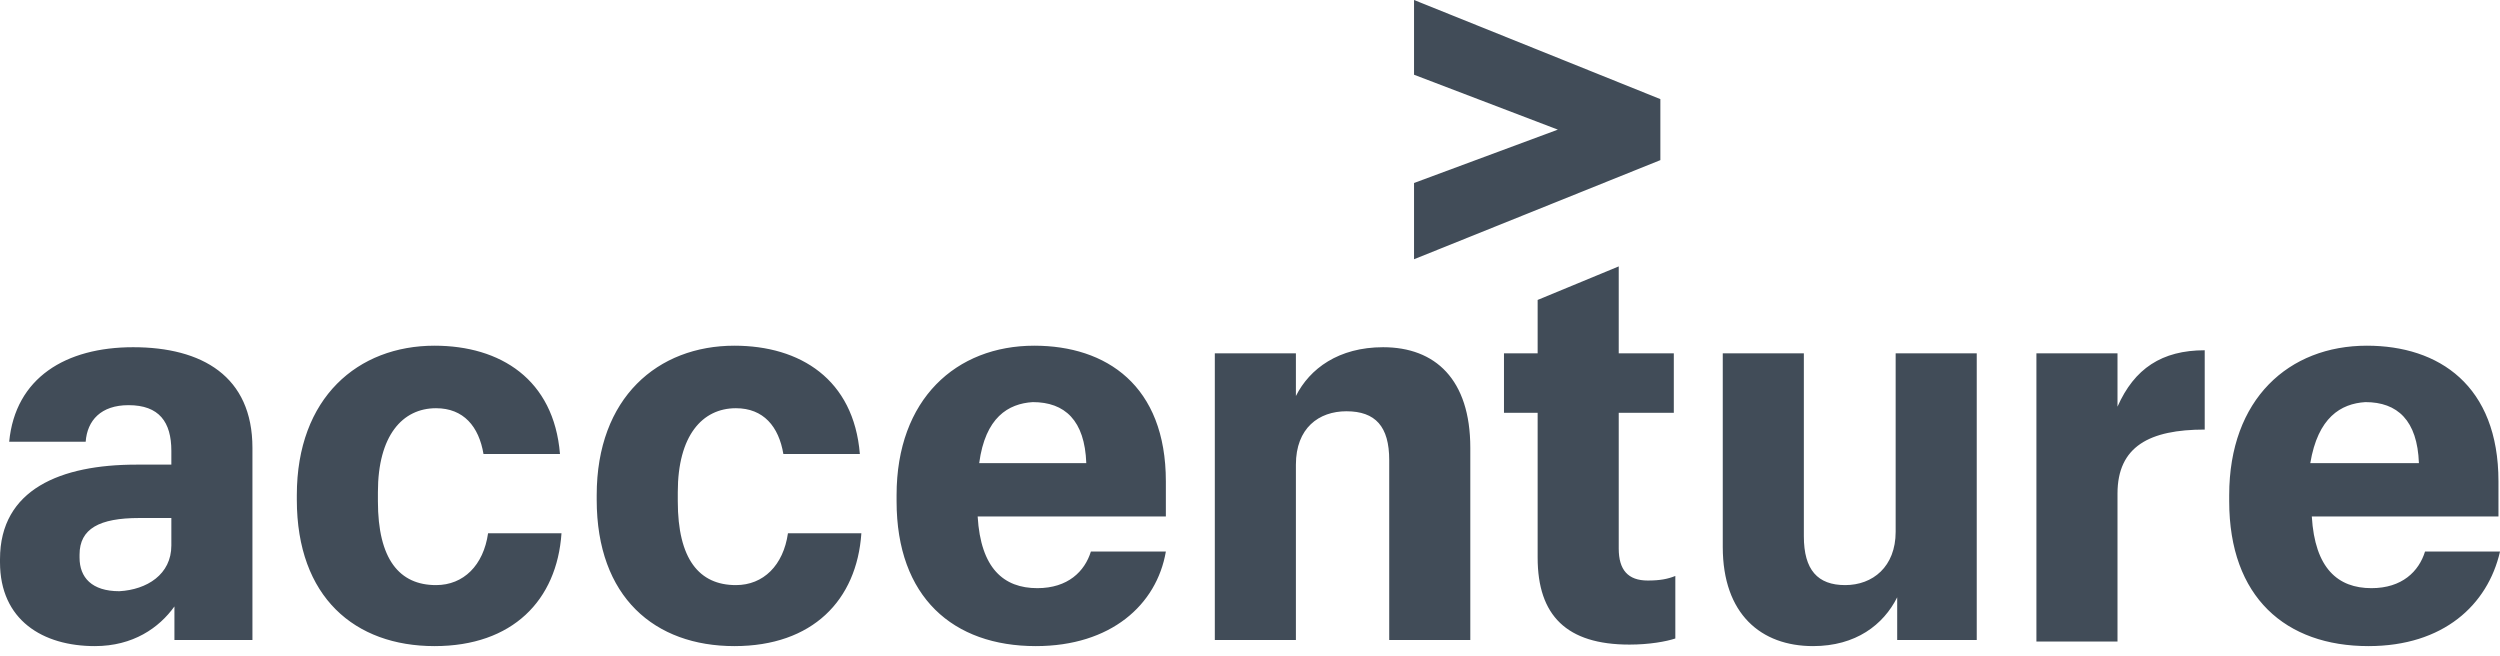 <svg width="122" height="32" viewBox="0 0 122 32" fill="none" xmlns="http://www.w3.org/2000/svg">
<path d="M69.005 8.93L76.023 6.326L69.005 3.647V0L81.026 4.837V7.814L69.005 12.651V8.93Z" fill="#414C58"/>
<path d="M4.629 31.53C2.091 31.53 0 30.265 0 27.437V27.288C0 23.865 2.987 22.674 6.645 22.674H8.362V22.005C8.362 20.591 7.765 19.772 6.272 19.772C4.928 19.772 4.256 20.516 4.181 21.558H0.448C0.747 18.433 3.211 16.944 6.496 16.944C9.856 16.944 12.319 18.358 12.319 21.856V31.233H8.512V29.595C7.765 30.637 6.496 31.53 4.629 31.53ZM8.362 26.619V25.279H6.794C4.853 25.279 3.882 25.8 3.882 27.065V27.214C3.882 28.181 4.48 28.851 5.824 28.851C7.168 28.777 8.362 28.033 8.362 26.619ZM21.204 31.53C17.322 31.53 14.485 29.149 14.485 24.386V24.163C14.485 19.4 17.471 16.87 21.204 16.87C24.415 16.87 27.028 18.507 27.327 22.154H23.594C23.37 20.814 22.623 19.921 21.279 19.921C19.637 19.921 18.442 21.261 18.442 24.014V24.46C18.442 27.288 19.487 28.553 21.279 28.553C22.623 28.553 23.594 27.586 23.818 26.023H27.401C27.177 29.298 25.012 31.53 21.204 31.53ZM35.838 31.53C31.956 31.53 29.119 29.149 29.119 24.386V24.163C29.119 19.4 32.105 16.87 35.838 16.87C39.049 16.87 41.662 18.507 41.961 22.154H38.228C38.004 20.814 37.257 19.921 35.913 19.921C34.27 19.921 33.076 21.261 33.076 24.014V24.46C33.076 27.288 34.121 28.553 35.913 28.553C37.257 28.553 38.228 27.586 38.452 26.023H42.035C41.812 29.298 39.646 31.53 35.838 31.53ZM50.547 31.53C46.515 31.53 43.753 29.149 43.753 24.46V24.163C43.753 19.474 46.665 16.87 50.472 16.87C53.982 16.87 56.894 18.805 56.894 23.493V25.205H47.71C47.859 27.735 48.979 28.702 50.622 28.702C52.115 28.702 52.936 27.884 53.235 26.916H56.894C56.446 29.521 54.206 31.53 50.547 31.53ZM47.785 22.6H53.011C52.936 20.516 51.966 19.623 50.398 19.623C49.203 19.698 48.083 20.367 47.785 22.6ZM59.283 17.242H63.24V19.326C63.912 17.986 65.331 16.944 67.496 16.944C70.034 16.944 71.751 18.507 71.751 21.856V31.233H67.794V22.451C67.794 20.814 67.122 20.07 65.704 20.07C64.36 20.07 63.24 20.888 63.24 22.674V31.233H59.283V17.242ZM78.994 13V17.242H81.682V20.144H78.994V26.767C78.994 27.809 79.442 28.33 80.412 28.33C81.01 28.33 81.383 28.256 81.756 28.107V31.158C81.308 31.307 80.487 31.456 79.516 31.456C76.455 31.456 75.037 30.042 75.037 27.214V20.144H73.394V17.242H75.037V14.637L78.994 13ZM96.465 31.233H92.583V29.149C91.911 30.488 90.567 31.53 88.476 31.53C85.938 31.53 84.071 29.967 84.071 26.693V17.242H88.028V26.172C88.028 27.809 88.7 28.553 90.044 28.553C91.388 28.553 92.508 27.66 92.508 25.949V17.242H96.465V31.233ZM99.377 17.242H103.334V19.846C104.155 17.986 105.499 17.093 107.59 17.093V20.963C104.902 20.963 103.334 21.781 103.334 24.088V31.307H99.377V17.242ZM115.579 31.53C111.547 31.53 108.785 29.149 108.785 24.46V24.163C108.785 19.474 111.696 16.87 115.504 16.87C119.013 16.87 121.925 18.805 121.925 23.493V25.205H112.816C112.966 27.735 114.086 28.702 115.728 28.702C117.222 28.702 118.043 27.884 118.341 26.916H122C121.403 29.521 119.237 31.53 115.579 31.53ZM112.742 22.6H118.043C117.968 20.516 116.998 19.623 115.43 19.623C114.235 19.698 113.115 20.367 112.742 22.6Z" fill="#414C58"/>
</svg>
